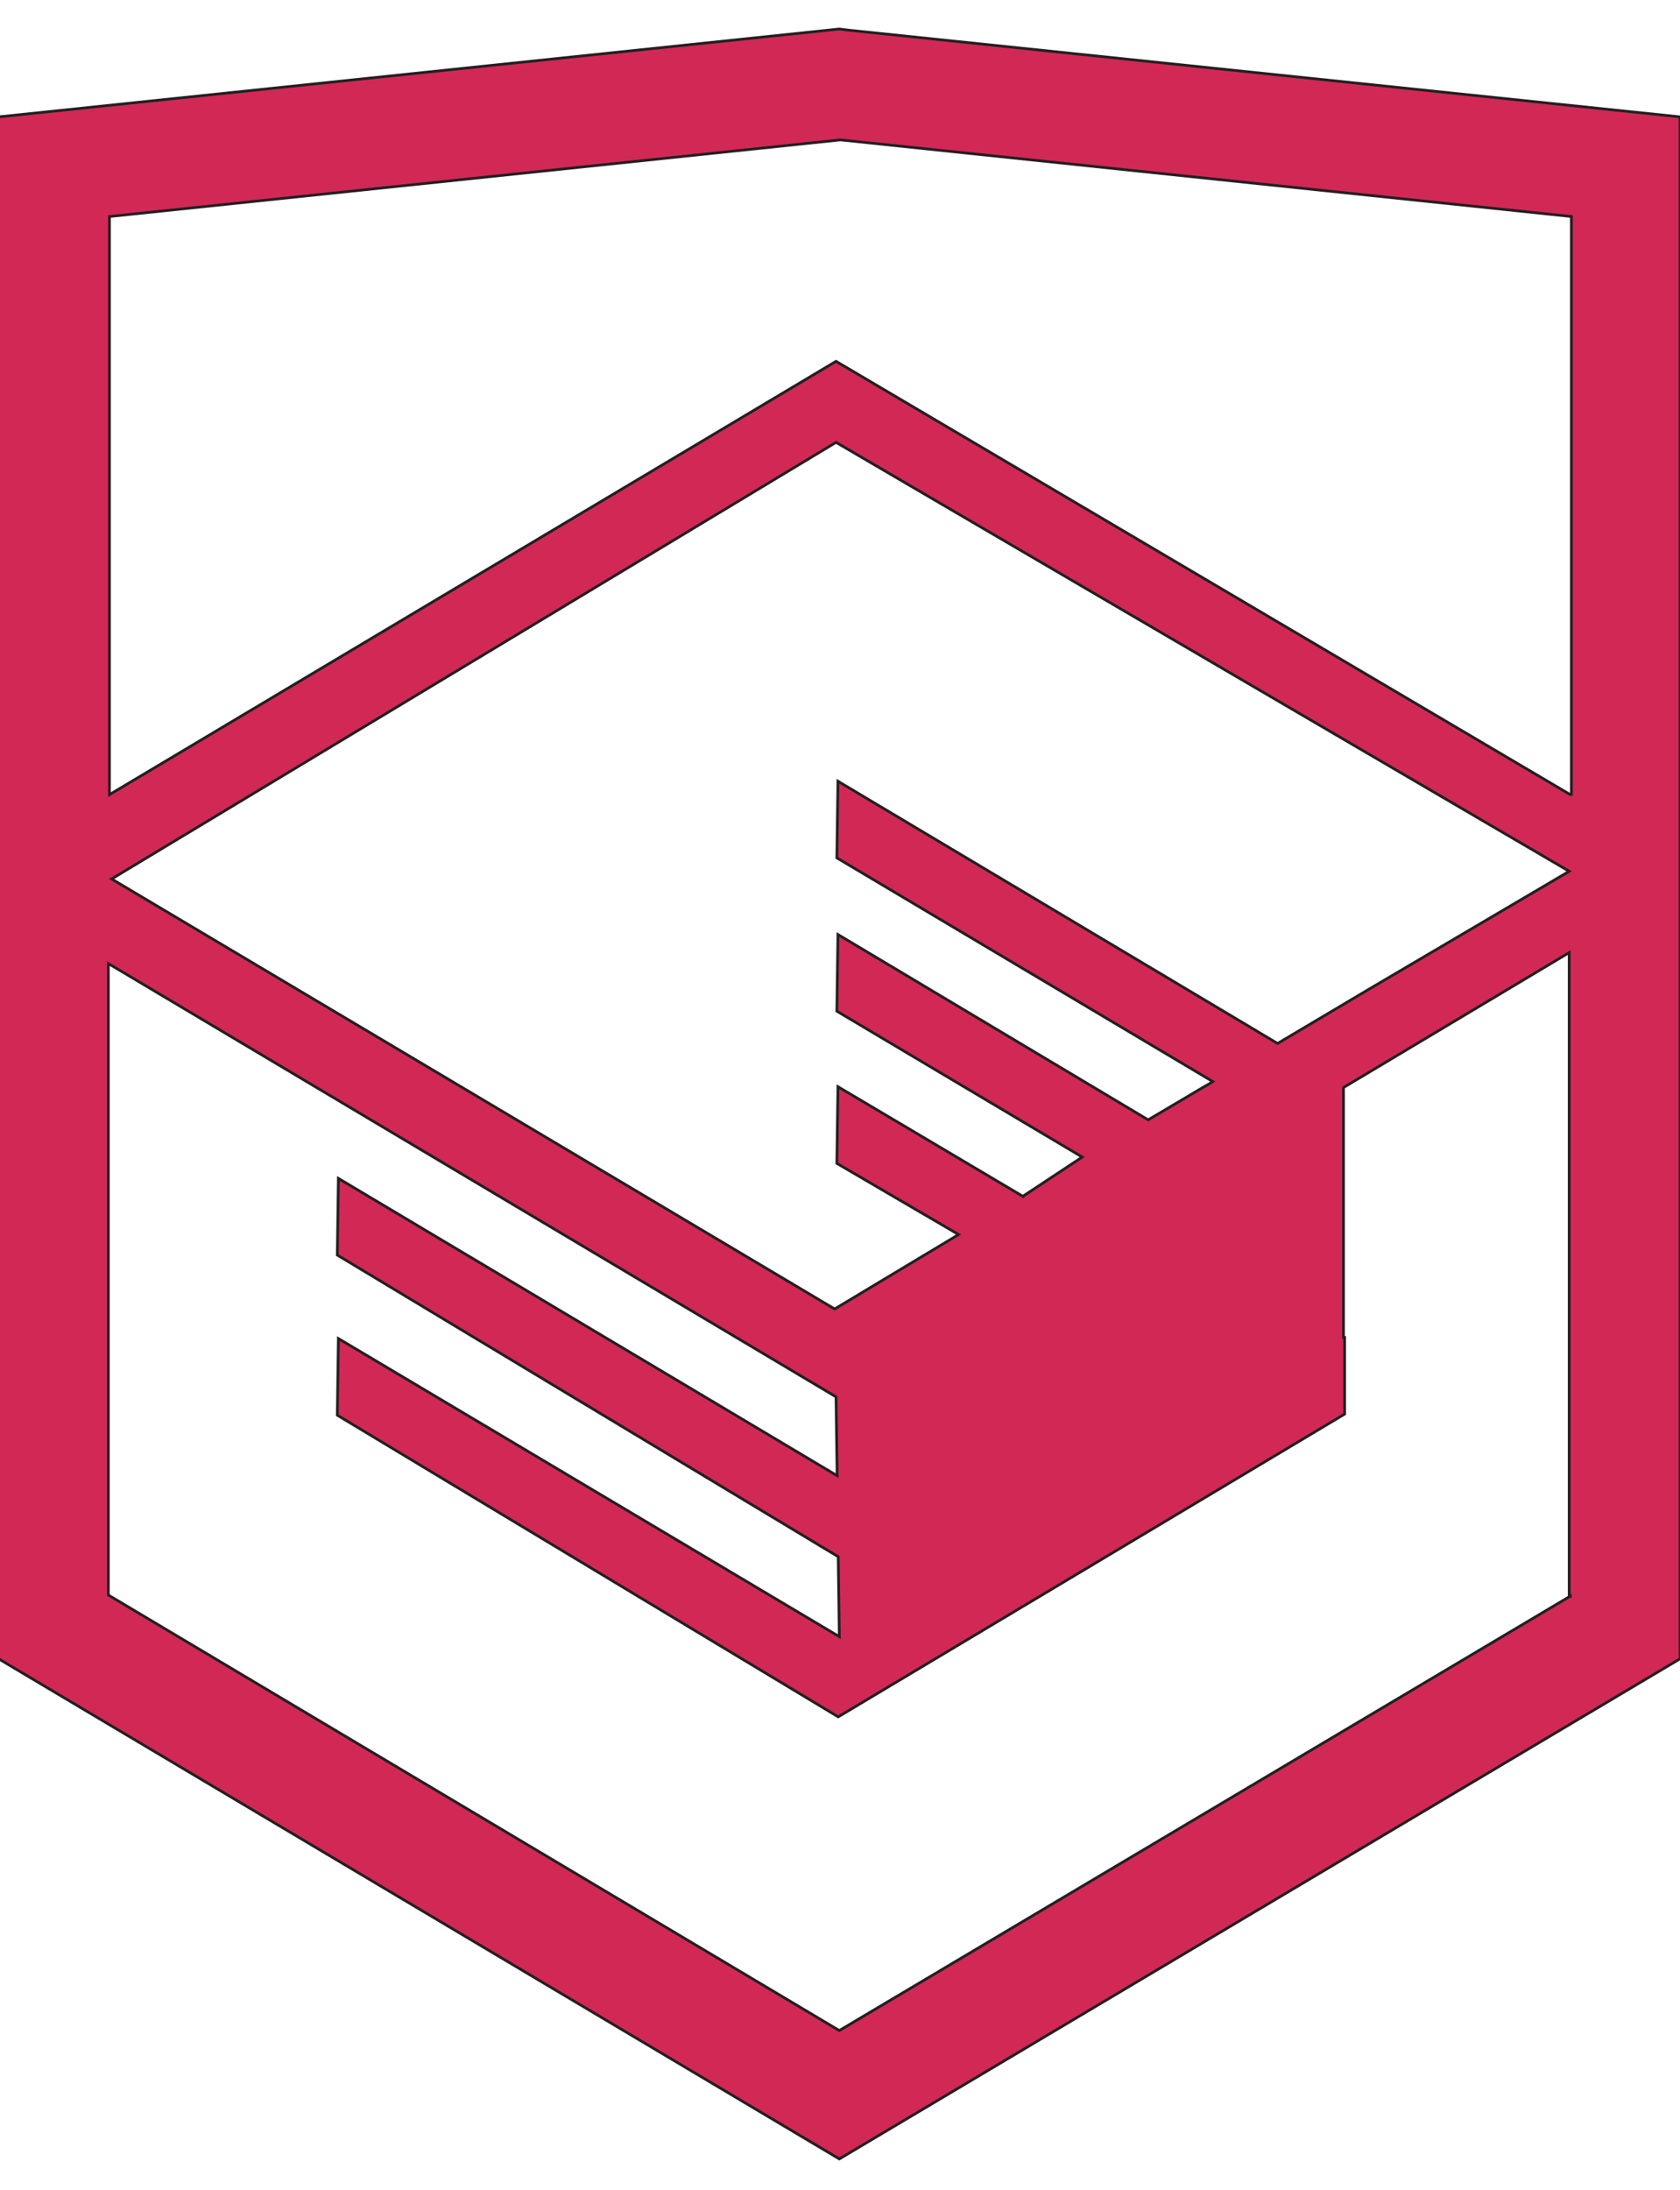 <?xml version="1.0" encoding="utf-8"?>
<!-- Generator: Adobe Illustrator 21.0.0, SVG Export Plug-In . SVG Version: 6.00 Build 0)  -->
<svg version="1.1" id="Layer_1" xmlns="http://www.w3.org/2000/svg" xmlns:xlink="http://www.w3.org/1999/xlink" x="0px" y="0px"
	 viewBox="0 0 614.1 800" style="enable-background:new 0 0 614.1 800;" xml:space="preserve">
<style type="text/css">
	.st0{fill:#D22856;stroke:#231F20;stroke-miterlimit:10;}
</style>
<path class="st0" d="M310,11l-3.2-0.4L-0.5,42.7V606l307.3,182.7L614.1,606V42.7L310,11z M574,583.1L306.8,741.8L39.6,582.7V352
	l266,158.3l0.4,28.8L123.7,430.5l-0.4,28l183.1,110.2l0.4,29.2L123.7,489l-0.4,28l183.1,110.2l185.1-110.6v-28h-0.4V479v-11.6v-70.1
	l82.5-49.3v235.2h0.4V583.1z M573.6,318.3l-72.9,42.9l-33.7,20l-160.7-95.8l-0.4,28l137.4,81.7l-1.2,0.8l-2.8,1.6l-19.6,11.6
	l-113.4-67.7l-0.4,28l89.7,53.3l-21.2,14l-0.4,0.4L306.3,397l-0.4,28l44.5,26l-45.3,27.2L40.8,321.1l264.8-159.5l0,0L573.6,318.3z
	 M574,290.3L305.6,132l0,0l0,0l0,0l0,0L40,290.3V79.1l267.2-28l267.2,28v211.1L574,290.3L574,290.3z"/>
</svg>
